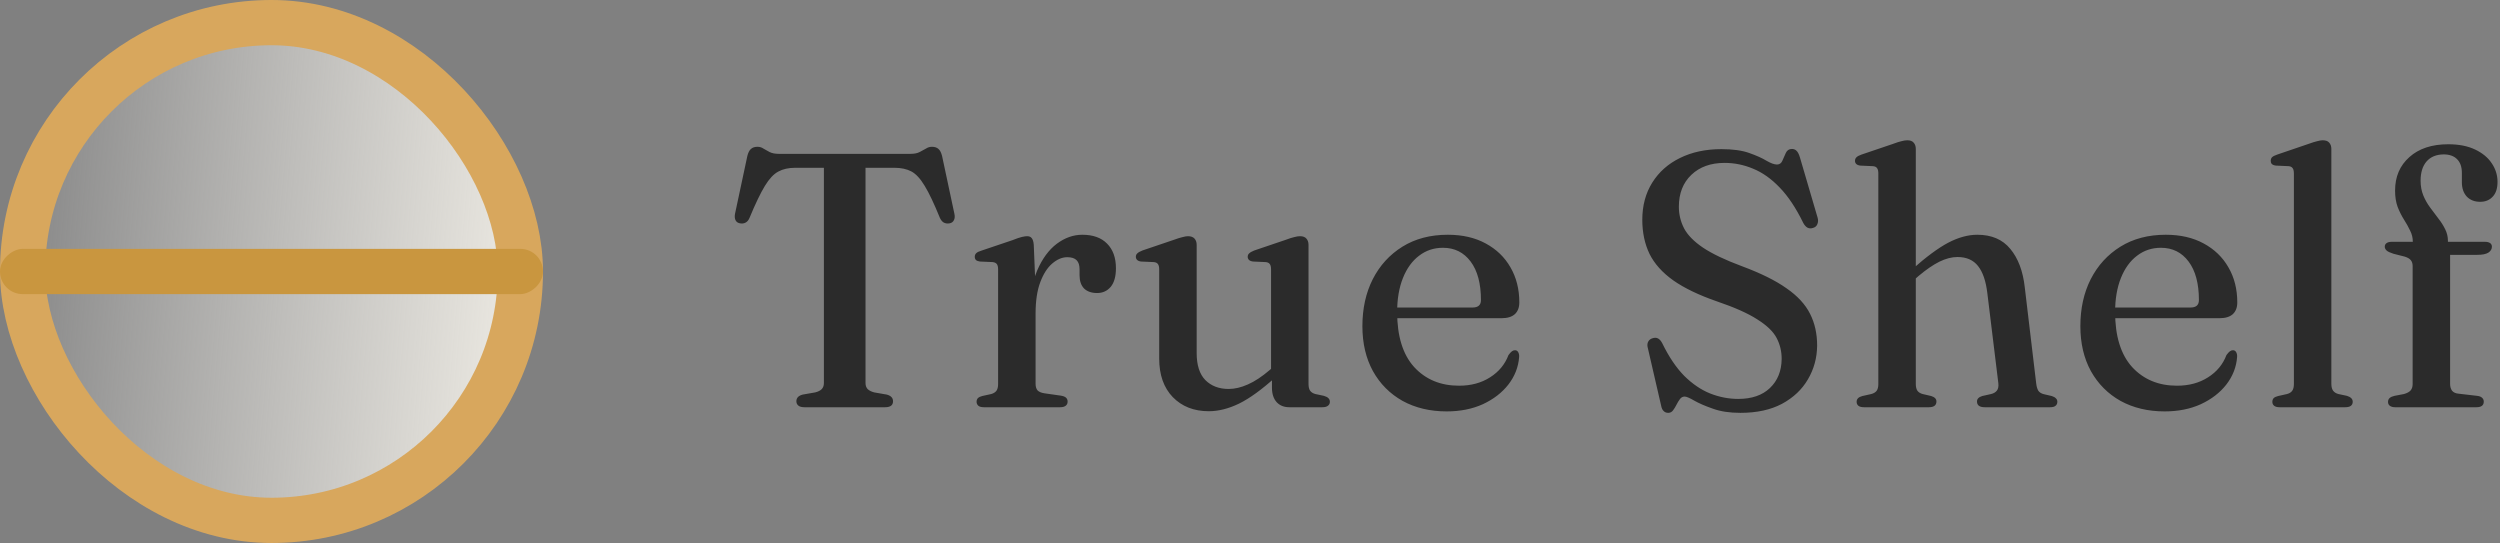 <svg width="221" height="48" viewBox="0 0 221 48" fill="none" xmlns="http://www.w3.org/2000/svg">
<rect x="0" y="0" width="221" height="48" fill="#808080" stroke="none"/>
<rect x="2" y="2" width="44" height="44" rx="22" fill="url(#paint0_linear_197_926)"/>
<rect x="2" y="2" width="44" height="44" rx="22" stroke="#D8A75D" stroke-width="4"/>
<rect y="26" width="4" height="48" rx="2" transform="rotate(-90 0 26)" fill="#C9963F"/>
<path d="M68.848 13.6H80.48C80.821 13.6 81.093 13.547 81.296 13.44C81.509 13.333 81.696 13.232 81.856 13.136C82.016 13.029 82.192 12.976 82.384 12.976C82.629 12.976 82.821 13.04 82.96 13.168C83.099 13.285 83.205 13.493 83.28 13.792L84.368 18.896C84.421 19.131 84.405 19.323 84.32 19.472C84.245 19.621 84.117 19.712 83.936 19.744C83.755 19.776 83.589 19.755 83.44 19.68C83.301 19.605 83.184 19.467 83.088 19.264C82.576 18.005 82.128 17.061 81.744 16.432C81.36 15.792 80.965 15.365 80.56 15.152C80.155 14.939 79.653 14.832 79.056 14.832H76.512V33.872C76.512 34.085 76.576 34.261 76.704 34.4C76.843 34.528 77.035 34.624 77.28 34.688L78.384 34.88C78.757 34.976 78.944 35.173 78.944 35.472C78.944 35.824 78.709 36 78.24 36H71.12C70.875 36 70.693 35.952 70.576 35.856C70.459 35.76 70.4 35.632 70.4 35.472C70.4 35.173 70.587 34.976 70.96 34.88L72.064 34.688C72.32 34.624 72.512 34.528 72.64 34.4C72.768 34.261 72.832 34.085 72.832 33.872V14.832H70.304C69.707 14.832 69.205 14.944 68.8 15.168C68.395 15.381 68 15.803 67.616 16.432C67.232 17.061 66.779 18.005 66.256 19.264C66.171 19.467 66.053 19.605 65.904 19.68C65.765 19.755 65.605 19.776 65.424 19.744C65.232 19.712 65.099 19.621 65.024 19.472C64.949 19.323 64.933 19.131 64.976 18.896L66.064 13.792C66.139 13.493 66.245 13.285 66.384 13.168C66.523 13.04 66.715 12.976 66.96 12.976C67.163 12.976 67.339 13.029 67.488 13.136C67.648 13.232 67.829 13.333 68.032 13.44C68.245 13.547 68.517 13.6 68.848 13.6ZM91.033 27.728C91.033 26.213 91.251 24.939 91.689 23.904C92.137 22.869 92.713 22.085 93.417 21.552C94.131 21.019 94.883 20.752 95.673 20.752C96.622 20.752 97.353 21.013 97.865 21.536C98.387 22.059 98.649 22.784 98.649 23.712C98.649 24.437 98.494 24.987 98.185 25.36C97.875 25.723 97.475 25.904 96.985 25.904C96.494 25.904 96.11 25.771 95.833 25.504C95.566 25.227 95.433 24.837 95.433 24.336V23.808C95.433 23.445 95.347 23.179 95.177 23.008C95.006 22.827 94.729 22.736 94.345 22.736C93.897 22.736 93.454 22.923 93.017 23.296C92.59 23.659 92.238 24.208 91.961 24.944C91.683 25.68 91.545 26.608 91.545 27.728H91.033ZM91.385 21.648L91.545 25.568V33.92C91.545 34.176 91.603 34.373 91.721 34.512C91.849 34.64 92.051 34.725 92.329 34.768L93.785 34.976C93.987 35.008 94.137 35.067 94.233 35.152C94.329 35.237 94.377 35.355 94.377 35.504C94.377 35.664 94.318 35.787 94.201 35.872C94.094 35.957 93.929 36 93.705 36H86.985C86.761 36 86.595 35.957 86.489 35.872C86.382 35.776 86.329 35.659 86.329 35.52C86.329 35.392 86.366 35.285 86.441 35.2C86.526 35.115 86.654 35.051 86.825 35.008L87.625 34.832C87.817 34.779 87.966 34.688 88.073 34.56C88.179 34.421 88.233 34.219 88.233 33.952V23.824C88.233 23.6 88.195 23.44 88.121 23.344C88.046 23.248 87.923 23.189 87.753 23.168L86.633 23.12C86.473 23.099 86.355 23.056 86.281 22.992C86.206 22.917 86.169 22.821 86.169 22.704C86.169 22.576 86.211 22.469 86.297 22.384C86.382 22.299 86.531 22.224 86.745 22.16L89.497 21.232C89.87 21.083 90.153 20.987 90.345 20.944C90.537 20.901 90.686 20.88 90.793 20.88C90.985 20.88 91.123 20.939 91.209 21.056C91.305 21.173 91.363 21.371 91.385 21.648ZM112.441 34.272V33.136L112.361 33.056V23.824C112.361 23.6 112.324 23.44 112.249 23.344C112.174 23.237 112.046 23.179 111.865 23.168L110.777 23.12C110.606 23.099 110.484 23.051 110.409 22.976C110.334 22.901 110.297 22.811 110.297 22.704C110.297 22.576 110.34 22.475 110.425 22.4C110.51 22.315 110.66 22.229 110.873 22.144L113.657 21.2C113.966 21.083 114.217 21.003 114.409 20.96C114.601 20.907 114.772 20.88 114.921 20.88C115.177 20.88 115.364 20.949 115.481 21.088C115.609 21.227 115.673 21.413 115.673 21.648V33.936C115.673 34.203 115.721 34.405 115.817 34.544C115.924 34.683 116.078 34.779 116.281 34.832L117.033 34.992C117.214 35.045 117.348 35.115 117.433 35.2C117.518 35.285 117.561 35.392 117.561 35.52C117.561 35.669 117.502 35.787 117.385 35.872C117.278 35.957 117.113 36 116.889 36H113.977C113.508 36 113.134 35.851 112.857 35.552C112.58 35.243 112.441 34.816 112.441 34.272ZM102.473 31.696V23.824C102.473 23.6 102.436 23.44 102.361 23.344C102.286 23.237 102.158 23.179 101.977 23.168L100.873 23.12C100.713 23.099 100.596 23.051 100.521 22.976C100.446 22.901 100.409 22.811 100.409 22.704C100.409 22.576 100.452 22.475 100.537 22.4C100.622 22.315 100.772 22.229 100.985 22.144L103.769 21.2C104.089 21.083 104.345 21.003 104.537 20.96C104.729 20.907 104.889 20.88 105.017 20.88C105.273 20.88 105.465 20.949 105.593 21.088C105.721 21.227 105.785 21.413 105.785 21.648V31.2C105.785 32.277 106.041 33.077 106.553 33.6C107.076 34.123 107.764 34.384 108.617 34.384C109.15 34.384 109.716 34.251 110.313 33.984C110.921 33.717 111.566 33.291 112.249 32.704L112.921 32.128L113.497 32.704L112.809 33.296C111.561 34.427 110.468 35.221 109.529 35.68C108.601 36.128 107.71 36.352 106.857 36.352C105.545 36.352 104.484 35.936 103.673 35.104C102.873 34.272 102.473 33.136 102.473 31.696ZM134.308 26.736C134.308 27.184 134.174 27.531 133.908 27.776C133.641 28.011 133.257 28.128 132.756 28.128H122.564V27.184H130.18C130.67 27.184 130.916 26.965 130.916 26.528C130.916 25.067 130.612 23.931 130.004 23.12C129.396 22.309 128.58 21.904 127.556 21.904C126.756 21.904 126.052 22.139 125.444 22.608C124.836 23.067 124.361 23.723 124.02 24.576C123.678 25.429 123.508 26.432 123.508 27.584C123.508 29.717 124.009 31.339 125.012 32.448C126.025 33.547 127.348 34.096 128.98 34.096C130.036 34.096 130.948 33.851 131.716 33.36C132.494 32.869 133.038 32.213 133.348 31.392C133.465 31.232 133.566 31.12 133.652 31.056C133.737 30.992 133.828 30.96 133.924 30.96C134.052 30.96 134.148 31.019 134.212 31.136C134.276 31.253 134.302 31.392 134.292 31.552C134.228 32.437 133.913 33.248 133.348 33.984C132.782 34.709 132.03 35.291 131.092 35.728C130.153 36.155 129.086 36.368 127.892 36.368C126.42 36.368 125.118 36.059 123.988 35.44C122.868 34.811 121.993 33.931 121.364 32.8C120.745 31.669 120.436 30.347 120.436 28.832C120.436 27.275 120.74 25.893 121.348 24.688C121.966 23.472 122.841 22.512 123.972 21.808C125.102 21.104 126.441 20.752 127.988 20.752C129.278 20.752 130.393 21.008 131.332 21.52C132.281 22.032 133.012 22.736 133.524 23.632C134.046 24.528 134.308 25.563 134.308 26.736ZM153.851 36.496C152.902 36.496 152.091 36.373 151.419 36.128C150.747 35.893 150.203 35.659 149.787 35.424C149.371 35.179 149.083 35.056 148.923 35.056C148.753 35.056 148.614 35.131 148.507 35.28C148.401 35.419 148.299 35.584 148.203 35.776C148.107 35.968 148.006 36.133 147.899 36.272C147.793 36.421 147.649 36.496 147.467 36.496C147.307 36.496 147.174 36.443 147.067 36.336C146.961 36.24 146.886 36.08 146.843 35.856L145.643 30.656C145.611 30.475 145.633 30.32 145.707 30.192C145.782 30.053 145.905 29.957 146.075 29.904C146.267 29.84 146.433 29.845 146.571 29.92C146.71 29.995 146.833 30.133 146.939 30.336C147.526 31.541 148.177 32.507 148.891 33.232C149.617 33.947 150.379 34.464 151.179 34.784C151.99 35.104 152.817 35.264 153.659 35.264C154.854 35.264 155.787 34.944 156.459 34.304C157.142 33.653 157.489 32.795 157.499 31.728C157.499 31.056 157.35 30.437 157.051 29.872C156.753 29.307 156.187 28.763 155.355 28.24C154.534 27.707 153.339 27.173 151.771 26.64C150.171 26.085 148.886 25.467 147.915 24.784C146.955 24.101 146.257 23.323 145.819 22.448C145.393 21.563 145.179 20.555 145.179 19.424C145.179 18.176 145.473 17.083 146.059 16.144C146.646 15.205 147.462 14.48 148.507 13.968C149.563 13.445 150.785 13.184 152.171 13.184C153.174 13.184 153.99 13.296 154.619 13.52C155.259 13.744 155.771 13.973 156.155 14.208C156.539 14.432 156.849 14.544 157.083 14.544C157.307 14.544 157.467 14.432 157.563 14.208C157.659 13.973 157.761 13.744 157.867 13.52C157.974 13.285 158.155 13.168 158.411 13.168C158.571 13.168 158.705 13.221 158.811 13.328C158.929 13.435 159.03 13.632 159.115 13.92L160.683 19.264C160.737 19.467 160.726 19.653 160.651 19.824C160.587 19.984 160.465 20.091 160.283 20.144C160.102 20.208 159.937 20.203 159.787 20.128C159.649 20.053 159.526 19.92 159.419 19.728C158.769 18.395 158.07 17.344 157.323 16.576C156.577 15.797 155.793 15.243 154.971 14.912C154.161 14.571 153.323 14.4 152.459 14.4C151.233 14.4 150.251 14.752 149.515 15.456C148.779 16.16 148.411 17.099 148.411 18.272C148.411 18.955 148.566 19.595 148.875 20.192C149.185 20.779 149.739 21.344 150.539 21.888C151.35 22.432 152.502 22.981 153.995 23.536C155.659 24.155 156.971 24.805 157.931 25.488C158.902 26.16 159.595 26.912 160.011 27.744C160.427 28.565 160.635 29.499 160.635 30.544C160.625 31.632 160.353 32.629 159.819 33.536C159.297 34.432 158.534 35.152 157.531 35.696C156.529 36.229 155.302 36.496 153.851 36.496ZM169.357 13.168V33.936C169.357 34.203 169.405 34.405 169.501 34.544C169.608 34.683 169.763 34.779 169.965 34.832L170.717 35.008C171.027 35.104 171.181 35.264 171.181 35.488C171.181 35.829 170.957 36 170.509 36H164.781C164.557 36 164.392 35.957 164.285 35.872C164.179 35.787 164.125 35.669 164.125 35.52C164.125 35.392 164.168 35.285 164.253 35.2C164.339 35.115 164.467 35.051 164.637 35.008L165.421 34.832C165.624 34.779 165.779 34.688 165.885 34.56C165.992 34.421 166.045 34.219 166.045 33.952V15.344C166.045 15.12 166.008 14.96 165.933 14.864C165.859 14.757 165.731 14.699 165.549 14.688L164.461 14.64C164.291 14.619 164.168 14.571 164.093 14.496C164.019 14.421 163.981 14.331 163.981 14.224C163.981 14.096 164.024 13.989 164.109 13.904C164.195 13.819 164.344 13.739 164.557 13.664L167.341 12.72C167.651 12.603 167.901 12.523 168.093 12.48C168.285 12.427 168.456 12.4 168.605 12.4C168.861 12.4 169.048 12.469 169.165 12.608C169.293 12.747 169.357 12.933 169.357 13.168ZM168.925 24.992L168.349 24.4L169.037 23.808C170.275 22.709 171.336 21.925 172.221 21.456C173.117 20.987 173.976 20.752 174.797 20.752C176.056 20.752 177.027 21.168 177.709 22C178.403 22.832 178.829 23.963 178.989 25.392L179.997 33.872C180.029 34.16 180.093 34.384 180.189 34.544C180.296 34.693 180.461 34.795 180.685 34.848L181.373 35.008C181.544 35.061 181.667 35.131 181.741 35.216C181.827 35.291 181.869 35.392 181.869 35.52C181.869 35.669 181.816 35.787 181.709 35.872C181.613 35.957 181.453 36 181.229 36H175.453C174.995 36 174.765 35.829 174.765 35.488C174.765 35.264 174.92 35.104 175.229 35.008L176.013 34.832C176.237 34.779 176.408 34.677 176.525 34.528C176.643 34.379 176.685 34.16 176.653 33.872L175.677 25.888C175.549 24.832 175.277 24.043 174.861 23.52C174.445 22.987 173.837 22.72 173.037 22.72C172.536 22.72 172.003 22.859 171.437 23.136C170.883 23.413 170.269 23.835 169.597 24.4L168.925 24.992ZM197.776 26.736C197.776 27.184 197.643 27.531 197.376 27.776C197.11 28.011 196.726 28.128 196.224 28.128H186.032V27.184H193.648C194.139 27.184 194.384 26.965 194.384 26.528C194.384 25.067 194.08 23.931 193.472 23.12C192.864 22.309 192.048 21.904 191.024 21.904C190.224 21.904 189.52 22.139 188.912 22.608C188.304 23.067 187.83 23.723 187.488 24.576C187.147 25.429 186.976 26.432 186.976 27.584C186.976 29.717 187.478 31.339 188.48 32.448C189.494 33.547 190.816 34.096 192.448 34.096C193.504 34.096 194.416 33.851 195.184 33.36C195.963 32.869 196.507 32.213 196.816 31.392C196.934 31.232 197.035 31.12 197.12 31.056C197.206 30.992 197.296 30.96 197.392 30.96C197.52 30.96 197.616 31.019 197.68 31.136C197.744 31.253 197.771 31.392 197.76 31.552C197.696 32.437 197.382 33.248 196.816 33.984C196.251 34.709 195.499 35.291 194.56 35.728C193.622 36.155 192.555 36.368 191.36 36.368C189.888 36.368 188.587 36.059 187.456 35.44C186.336 34.811 185.462 33.931 184.832 32.8C184.214 31.669 183.904 30.347 183.904 28.832C183.904 27.275 184.208 25.893 184.816 24.688C185.435 23.472 186.31 22.512 187.44 21.808C188.571 21.104 189.91 20.752 191.456 20.752C192.747 20.752 193.862 21.008 194.8 21.52C195.75 22.032 196.48 22.736 196.992 23.632C197.515 24.528 197.776 25.563 197.776 26.736ZM206.092 13.168V33.936C206.092 34.203 206.145 34.405 206.252 34.544C206.359 34.683 206.513 34.779 206.716 34.832L207.468 34.992C207.639 35.045 207.767 35.115 207.852 35.2C207.937 35.285 207.98 35.392 207.98 35.52C207.98 35.669 207.927 35.787 207.82 35.872C207.713 35.957 207.543 36 207.308 36H201.516C201.303 36 201.143 35.957 201.036 35.872C200.929 35.787 200.876 35.669 200.876 35.52C200.876 35.392 200.913 35.285 200.988 35.2C201.073 35.115 201.207 35.051 201.388 35.008L202.172 34.832C202.375 34.779 202.524 34.688 202.62 34.56C202.727 34.421 202.78 34.219 202.78 33.952V15.344C202.78 15.12 202.743 14.96 202.668 14.864C202.593 14.757 202.471 14.699 202.3 14.688L201.196 14.64C201.025 14.619 200.903 14.571 200.828 14.496C200.764 14.421 200.732 14.331 200.732 14.224C200.732 14.096 200.769 13.989 200.844 13.904C200.929 13.819 201.084 13.739 201.308 13.664L204.076 12.72C204.396 12.603 204.652 12.523 204.844 12.48C205.036 12.427 205.196 12.4 205.324 12.4C205.591 12.4 205.783 12.469 205.9 12.608C206.028 12.747 206.092 12.933 206.092 13.168ZM216.589 33.936C216.589 34.181 216.647 34.384 216.765 34.544C216.893 34.693 217.079 34.779 217.325 34.8L218.973 34.992C219.175 35.013 219.325 35.072 219.421 35.168C219.517 35.253 219.565 35.365 219.565 35.504C219.565 35.835 219.346 36 218.909 36H211.725C211.533 36 211.378 35.957 211.261 35.872C211.154 35.787 211.101 35.675 211.101 35.536C211.101 35.387 211.149 35.269 211.245 35.184C211.341 35.099 211.485 35.035 211.677 34.992L212.509 34.832C212.775 34.757 212.967 34.656 213.085 34.528C213.213 34.389 213.277 34.197 213.277 33.952V23.52C213.277 23.317 213.229 23.152 213.133 23.024C213.037 22.885 212.855 22.773 212.589 22.688L211.581 22.432C211.282 22.336 211.079 22.24 210.973 22.144C210.866 22.037 210.813 21.925 210.813 21.808C210.813 21.68 210.861 21.579 210.957 21.504C211.063 21.419 211.218 21.376 211.421 21.376H214.013L213.293 21.888V21.376C213.293 21.024 213.213 20.693 213.053 20.384C212.903 20.064 212.722 19.739 212.509 19.408C212.295 19.067 212.109 18.693 211.949 18.288C211.799 17.872 211.725 17.392 211.725 16.848C211.725 15.621 212.146 14.635 212.989 13.888C213.831 13.131 214.978 12.752 216.429 12.752C217.357 12.752 218.146 12.907 218.797 13.216C219.447 13.525 219.938 13.931 220.269 14.432C220.61 14.933 220.781 15.483 220.781 16.08C220.781 16.656 220.637 17.093 220.349 17.392C220.071 17.691 219.703 17.84 219.245 17.84C218.754 17.84 218.359 17.685 218.061 17.376C217.773 17.056 217.629 16.635 217.629 16.112V15.28C217.629 14.757 217.49 14.357 217.213 14.08C216.935 13.792 216.535 13.648 216.013 13.648C215.362 13.659 214.861 13.867 214.509 14.272C214.157 14.677 213.981 15.248 213.981 15.984C213.981 16.453 214.061 16.885 214.221 17.28C214.381 17.664 214.583 18.021 214.829 18.352C215.074 18.683 215.314 19.003 215.549 19.312C215.794 19.621 215.997 19.941 216.157 20.272C216.317 20.592 216.397 20.933 216.397 21.296V21.92L215.981 21.376H219.661C219.863 21.376 220.018 21.413 220.125 21.488C220.231 21.563 220.285 21.669 220.285 21.808C220.285 22.021 220.178 22.197 219.965 22.336C219.762 22.464 219.437 22.528 218.989 22.528H216.589V33.936Z" fill="#2B2B2B"/>
<defs>
<linearGradient id="paint0_linear_197_926" x1="-1.28114e-08" y1="2.344" x2="51.578" y2="6.825" gradientUnits="userSpaceOnUse">
<stop stop-color="#FDFCF9" stop-opacity="0"/>
<stop offset="1" stop-color="#F3F0E8"/>
</linearGradient>
</defs>
</svg>
